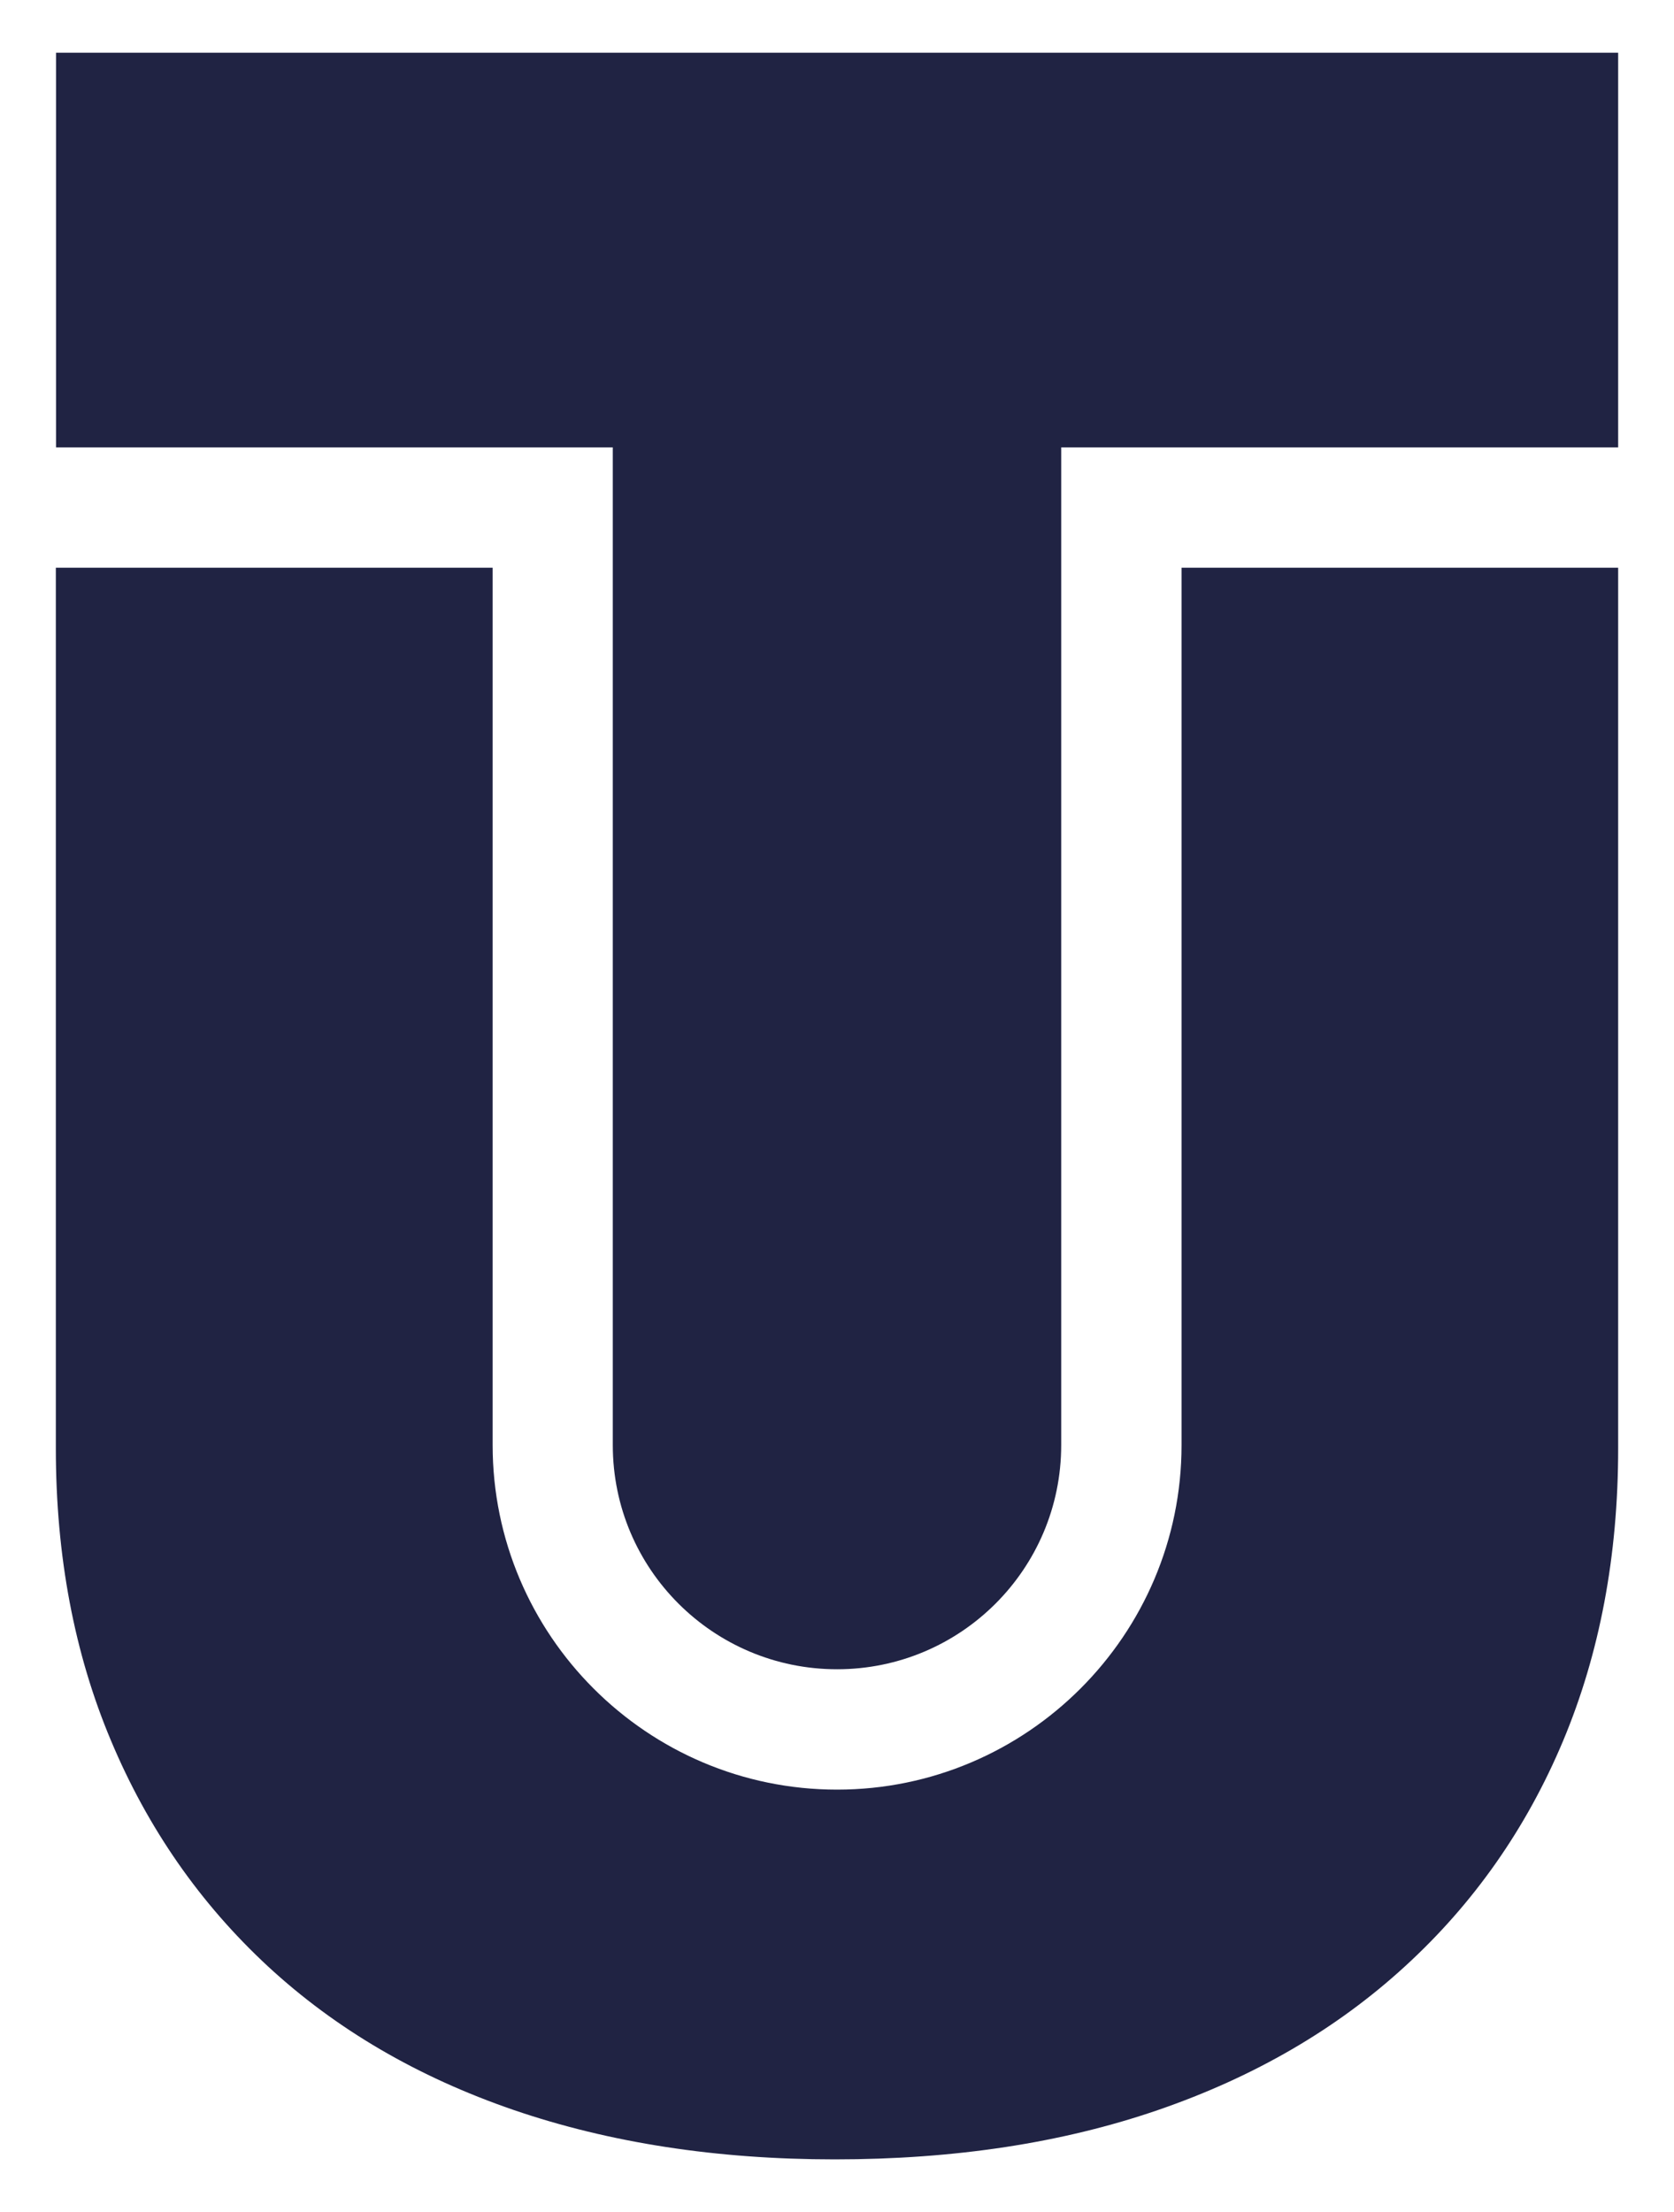 <?xml version="1.0" encoding="utf-8"?>
<!-- Generator: Adobe Illustrator 22.0.0, SVG Export Plug-In . SVG Version: 6.00 Build 0)  -->
<svg version="1.1" id="Layer_1" xmlns="http://www.w3.org/2000/svg" xmlns:xlink="http://www.w3.org/1999/xlink" x="0px" y="0px"
	 viewBox="0 0 908.3 1200" style="enable-background:new 0 0 908.3 1200;" xml:space="preserve">
<style type="text/css">
	.st0{fill:#202343;}
</style>
<g>
	<path class="st0" d="M332.5,784V242.7H30.4V28.6H878v214.1H575.8V784c0,67.2-54.5,121.6-121.6,121.6h0
		C387,905.6,332.5,851.2,332.5,784z"/>
	<path class="st0" d="M641.1,308v476c0,103-83.9,186.9-186.9,186.9c-103.1,0-186.9-83.9-186.9-186.9V308h-237v477.8
		c0,58.3,10,111.3,30,158.7c19.9,47.4,48.3,88.2,85.1,122.3c36.9,34.1,81.2,60,133.3,77.9c52,17.8,110.1,26.8,174.2,26.8
		c65,0,123.5-8.9,175.5-26.8c52-17.9,96.7-43.8,133.9-77.9c37.3-34.1,65.9-74.9,85.8-122.3C868,897,878,844.1,878,785.8V308H641.1z"
		/>
</g>
</svg>
